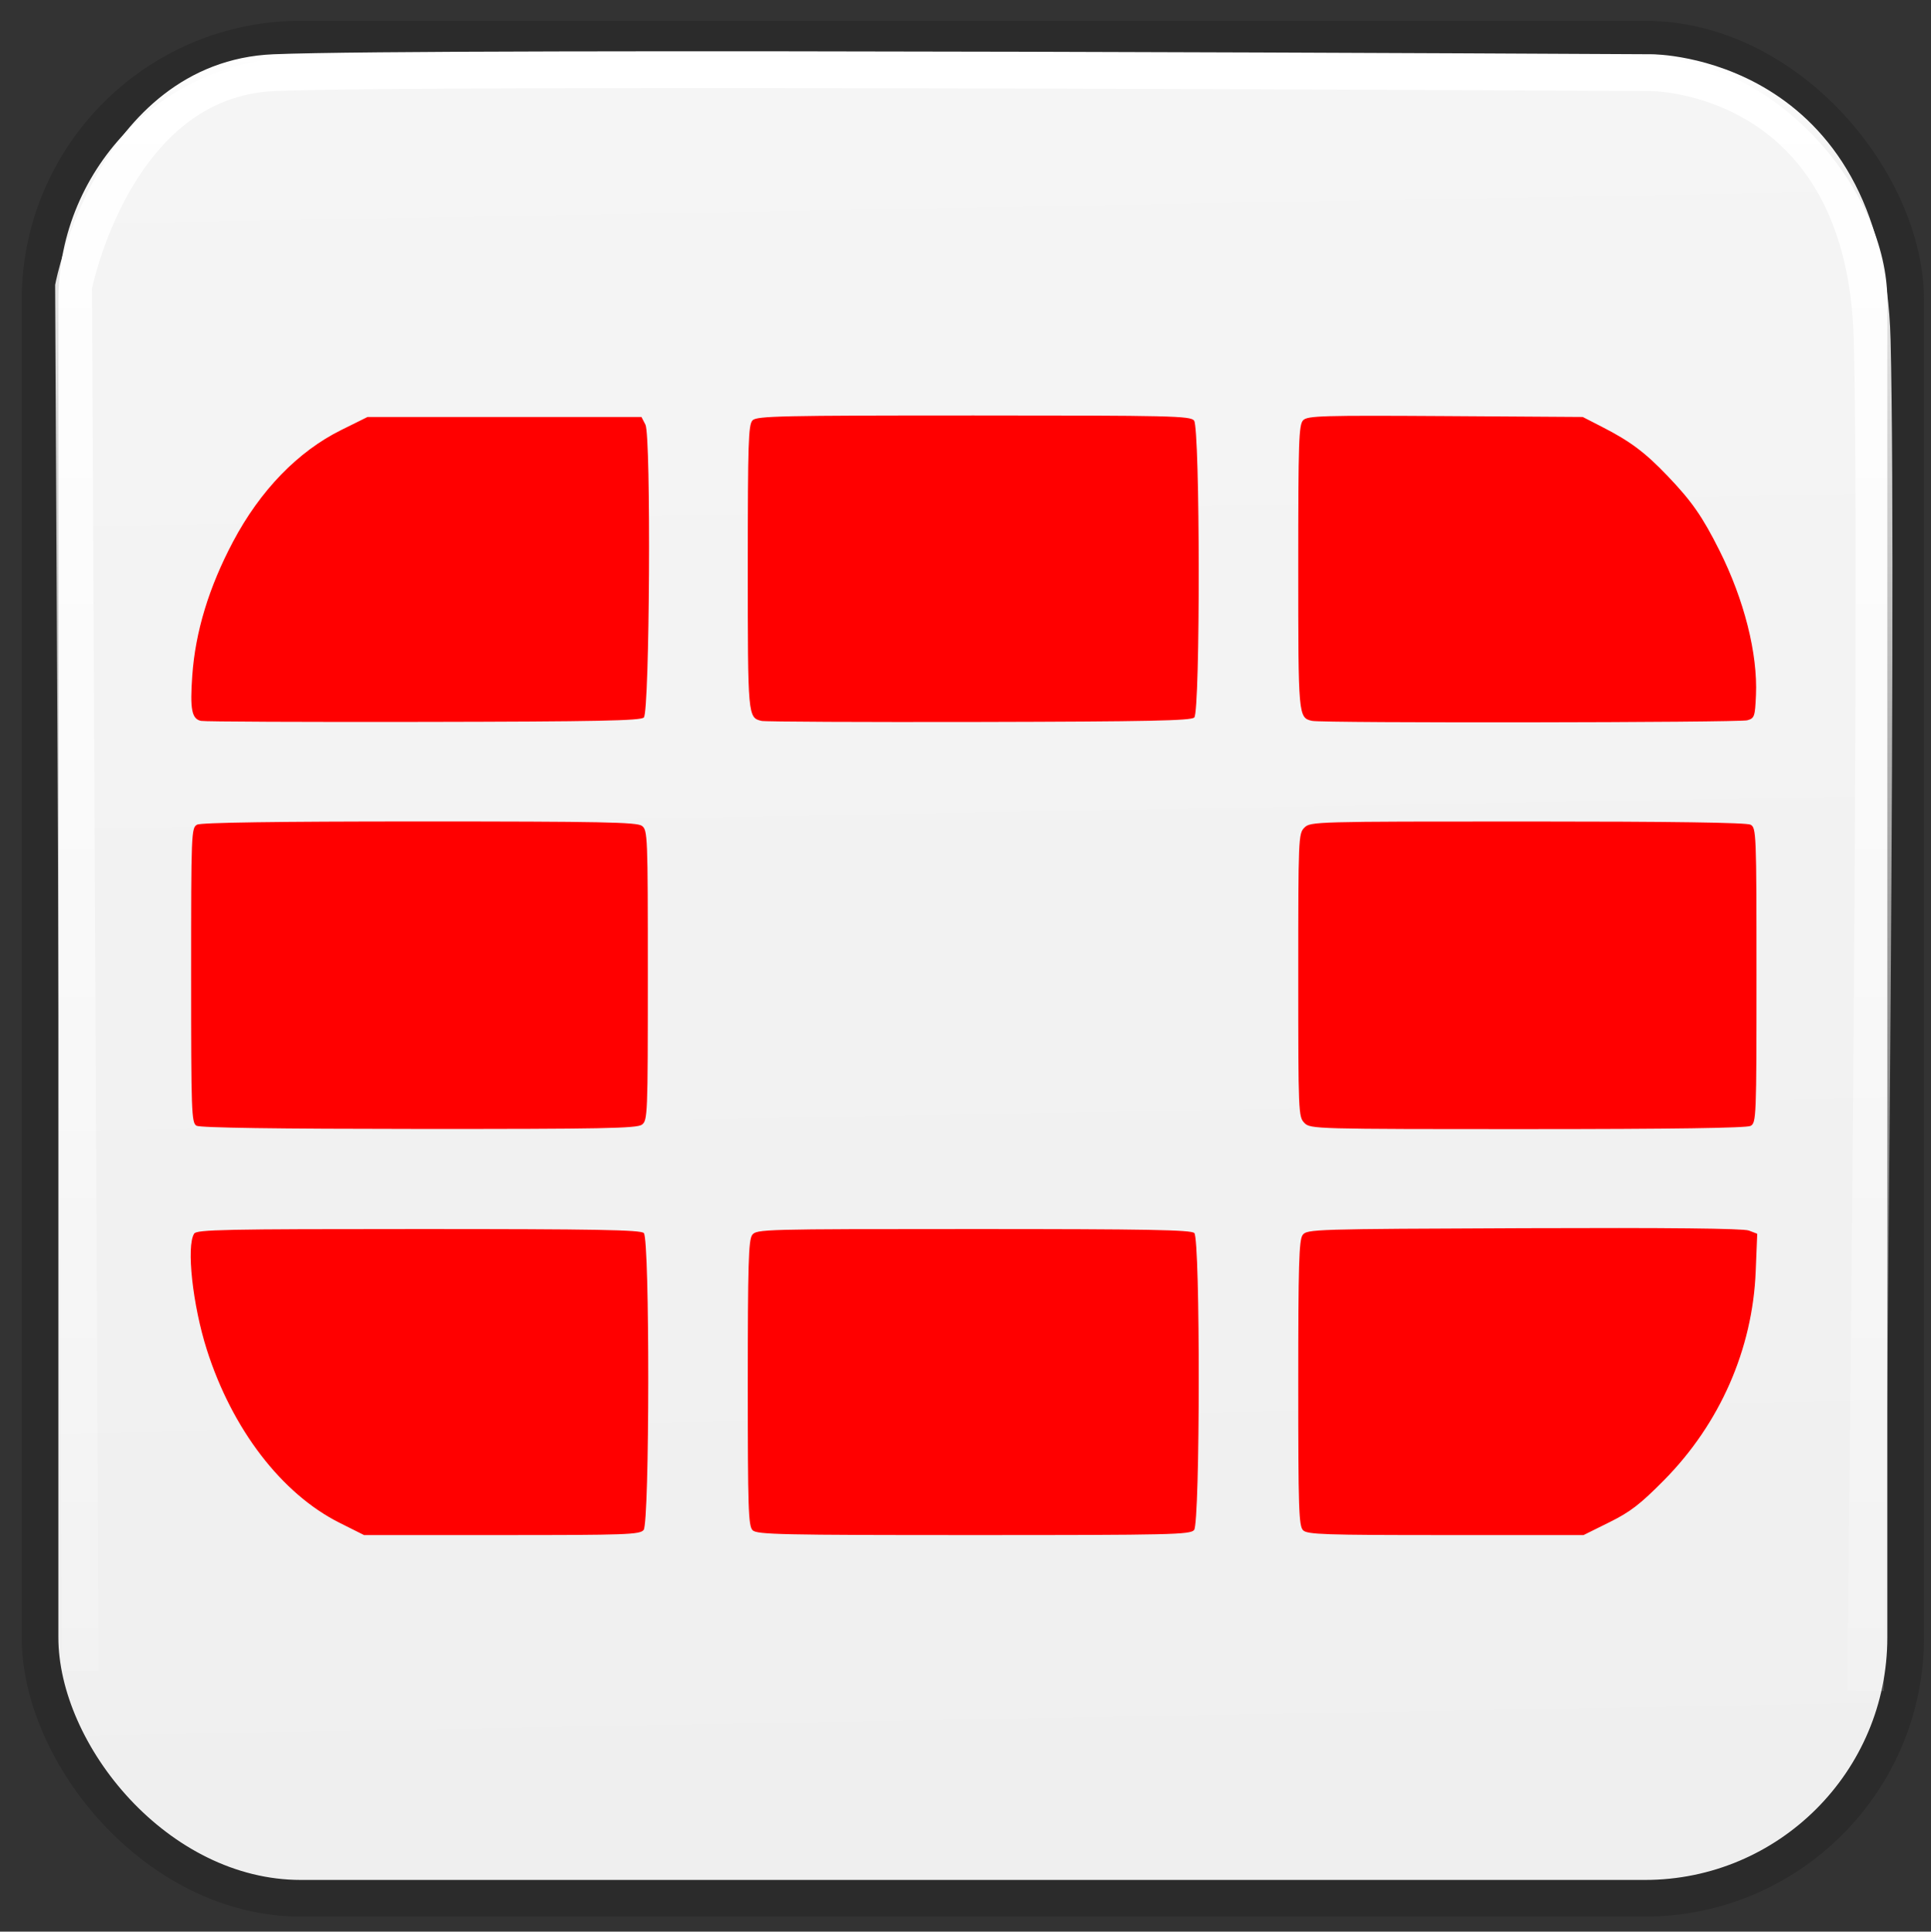 <?xml version="1.0" encoding="UTF-8"?>
<svg width="52.509" height="52.52" version="1.0" viewBox="0 0 52.509 52.52" xmlns="http://www.w3.org/2000/svg" xmlns:xlink="http://www.w3.org/1999/xlink">
 <rect x="0" y="0" width="52.509" height="52.52" fill="#333333" stroke="none"/>
 <defs>
  <linearGradient id="linearGradient13956" x1="46.592" x2="43.592" y1="89.585" y2="-74.733" gradientUnits="userSpaceOnUse">
   <stop stop-color="#ebebeb" offset="0"/>
   <stop stop-color="#fff" offset="1"/>
  </linearGradient>
  <linearGradient id="linearGradient13966" x1="26.48" x2="26.48" y1="1.394" y2="52.843" gradientUnits="userSpaceOnUse">
   <stop stop-color="#fff" offset="0"/>
   <stop stop-color="#fff" stop-opacity="0" offset="1"/>
  </linearGradient>
 </defs>
 <g transform="translate(-3.819 -6.156)">
  <g transform="translate(-840.83 182.27)" fill="#71c000" stroke="#71c000" stroke-linejoin="bevel" stroke-width="3.379"></g>
  <g transform="translate(-1426.6 -26.29)" fill="#71c000" stroke="#71c000" stroke-linejoin="bevel" stroke-width="3.379"></g>
  <rect x="4.908" y="7.22" width="50.731" height="50.549" rx="7.091" ry="7.091" color="#000000" fill="url(#linearGradient13956)" fill-rule="evenodd" stroke="#2b2b2b" stroke-width=".997"/>
  <g transform="matrix(-.004 .63 -.63 -.004 295.58 -273.62)" fill="#fff"></g>
  <path transform="translate(3.819 6.156)" d="m2.182 45.429-0.182-37.636s1.091-5.636 5.455-5.818c4.364-0.182 37.455 0 37.455 0s5.818 0 6 7.273c0.182 7.273-0.182 36.727-0.182 36.727" color="black" fill="none" stroke="url(#linearGradient13966)"/>
  <path d="m13.054 47.561c-1.576-0.789-2.923-2.545-3.612-4.71-0.385-1.21-0.56-2.812-0.344-3.153 0.069-0.11 0.839-0.125 6.099-0.125 4.827 0 6.042 0.022 6.129 0.109 0.164 0.164 0.159 7.875-0.006 8.074-0.104 0.125-0.478 0.138-3.858 0.138h-3.743l-0.665-0.333zm11.23 0.201c-0.116-0.116-0.131-0.594-0.131-3.998 0-3.208 0.02-3.894 0.119-4.029 0.116-0.158 0.275-0.162 6.017-0.162 4.728 0 5.92 0.022 6.007 0.109 0.164 0.164 0.159 7.875-0.006 8.074-0.105 0.126-0.627 0.138-5.994 0.138-5.234 0-5.894-0.014-6.011-0.131zm14.969 0c-0.116-0.116-0.131-0.594-0.131-3.998 0-3.207 0.02-3.894 0.119-4.029 0.115-0.158 0.288-0.163 6.011-0.185 3.933-0.015 5.969 6e-3 6.122 0.064l0.229 0.087-0.041 1.023c-0.085 2.115-0.972 4.137-2.488 5.672-0.651 0.659-0.92 0.867-1.494 1.151l-0.7 0.347h-3.748c-3.295 0-3.764-0.016-3.879-0.131zm-30.091-10.998c-0.136-0.079-0.146-0.364-0.146-4.092 0-3.876 0.005-4.01 0.162-4.094 0.107-0.057 2.15-0.087 6.047-0.087 4.951 0 5.911 0.019 6.048 0.119 0.157 0.115 0.162 0.255 0.162 4.063 0 3.808-0.006 3.948-0.162 4.063-0.137 0.1-1.096 0.118-6.063 0.116-3.852-2e-3 -5.952-0.032-6.047-0.088zm30.127-0.077c-0.162-0.162-0.167-0.279-0.167-4.014 0-3.735 0.005-3.852 0.167-4.014 0.164-0.164 0.279-0.167 6.069-0.167 3.908 0 5.956 0.029 6.063 0.087 0.156 0.084 0.162 0.218 0.162 4.095s-0.005 4.011-0.162 4.095c-0.107 0.057-2.155 0.087-6.063 0.087-5.79 0-5.904-3e-3 -6.069-0.167zm-30.001-10.93c-0.255-0.051-0.306-0.311-0.241-1.231 0.084-1.194 0.453-2.406 1.11-3.645 0.739-1.394 1.762-2.449 2.942-3.034l0.713-0.353h3.725 3.725l0.108 0.209c0.156 0.304 0.115 7.803-0.044 7.962-0.087 0.087-1.287 0.111-5.979 0.119-3.229 0.006-5.955-0.006-6.059-0.027zm15.241 4.63e-4c-0.375-0.09-0.376-0.105-0.376-4.176 0-3.404 0.016-3.882 0.131-3.998 0.117-0.117 0.777-0.131 6.011-0.131 5.368 0 5.89 0.012 5.994 0.138 0.165 0.198 0.171 7.91 0.006 8.074-0.087 0.087-1.265 0.111-5.854 0.121-3.16 0.007-5.821-0.006-5.912-0.028zm14.969-0.001c-0.375-0.088-0.376-0.104-0.376-4.175 0-3.443 0.015-3.881 0.135-4.001 0.12-0.12 0.527-0.132 3.868-0.111l3.733 0.024 0.521 0.267c0.771 0.394 1.173 0.695 1.784 1.334 0.661 0.691 0.948 1.103 1.411 2.025 0.675 1.345 1.045 2.81 0.995 3.939-0.026 0.584-0.041 0.627-0.237 0.682-0.23 0.064-11.564 0.079-11.833 0.016z" fill="#f00"/>
 </g>
</svg>
